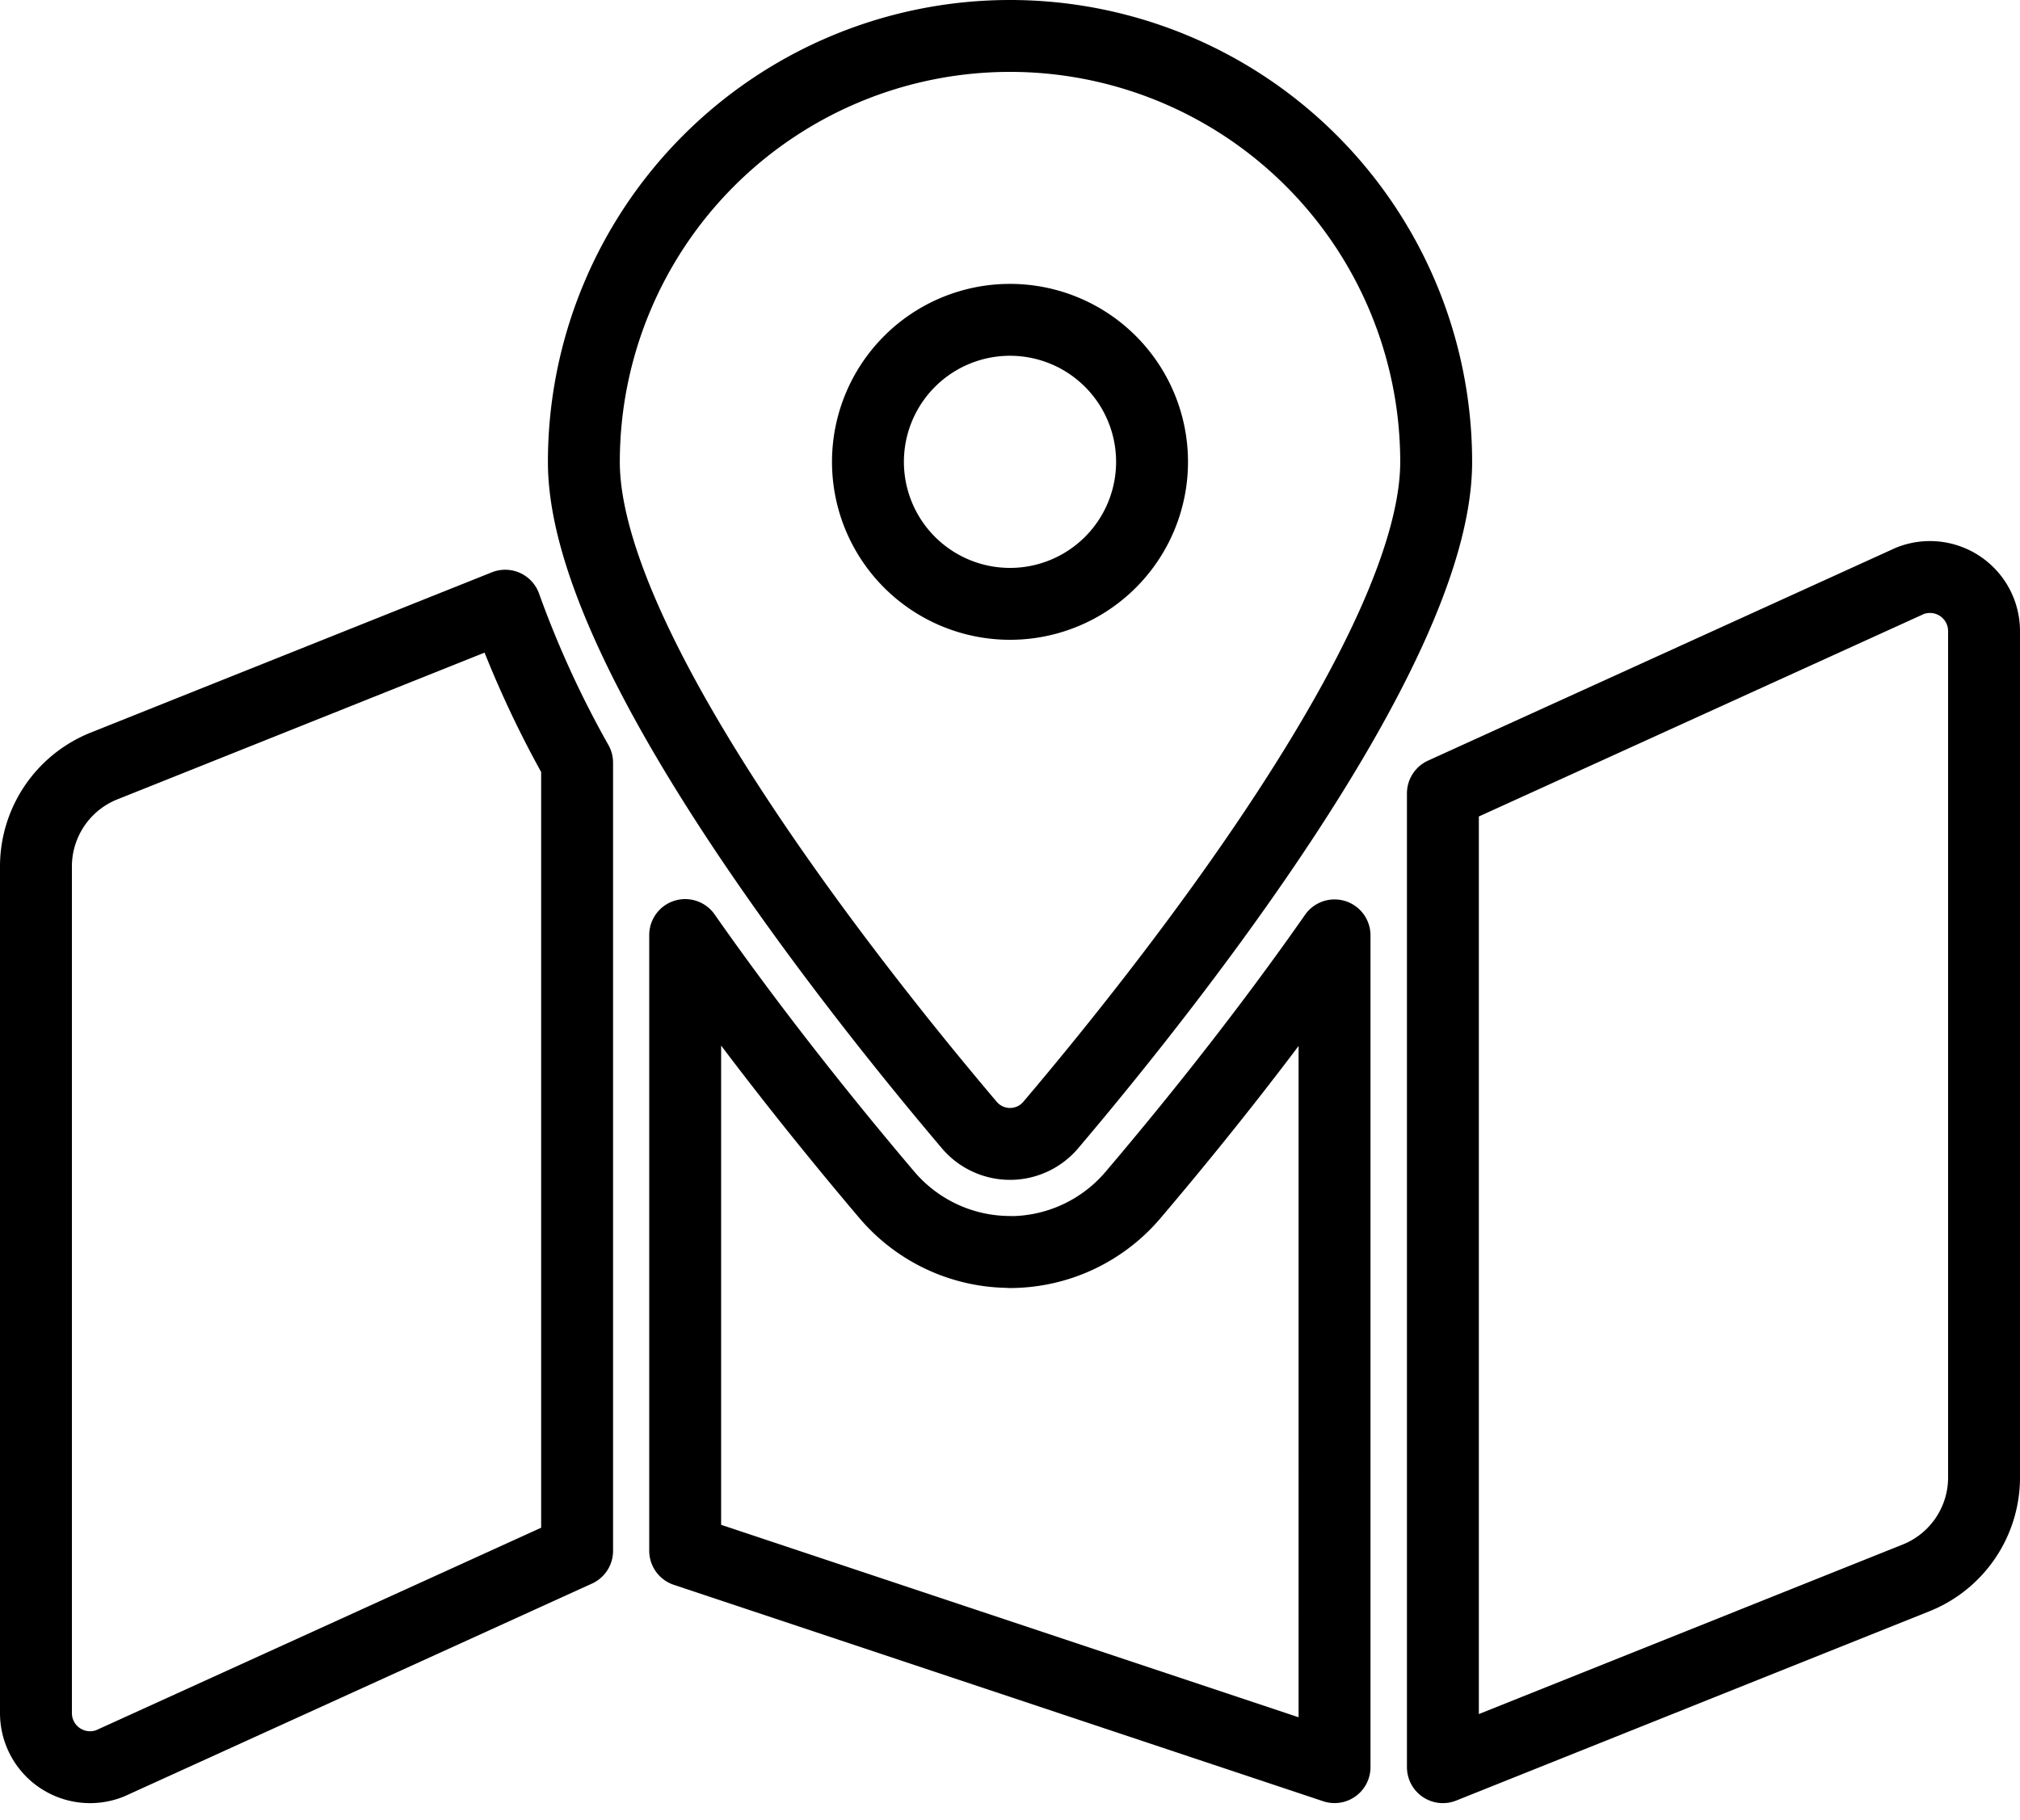 <svg xmlns="http://www.w3.org/2000/svg" width="56.186" height="50.642" viewBox="0 0 56.186 50.642">
  <defs>
    <style>
      .cls-1 {
        fill: none;
        stroke: #000;
        stroke-linecap: round;
        stroke-linejoin: round;
        stroke-width: 2px;
      }
    </style>
  </defs>
  <path id="Icon_awesome-map-marked-alt" data-name="Icon awesome-map-marked-alt" class="cls-1" d="M27.093,0A11.853,11.853,0,0,0,15.24,11.853c0,5.292,7.747,14.939,10.715,18.44a1.484,1.484,0,0,0,2.277,0c2.968-3.5,10.715-13.148,10.715-18.44A11.853,11.853,0,0,0,27.093,0Zm0,15.8a3.951,3.951,0,1,1,3.951-3.951A3.951,3.951,0,0,1,27.093,15.8Zm-25.2,4.511A3.011,3.011,0,0,0,0,23.11V46.658a1.505,1.505,0,0,0,2.064,1.4l12.988-5.911V20.218a28.488,28.488,0,0,1-2-4.367Zm25.2,13.52a4.5,4.5,0,0,1-3.435-1.6c-1.849-2.182-3.817-4.668-5.6-7.217V42.143l18.062,6.021V25.023c-1.78,2.548-3.746,5.035-5.6,7.217A4.5,4.5,0,0,1,27.093,33.835ZM52.122,15.161,39.134,21.072V48.165L52.293,42.9a3.01,3.01,0,0,0,1.893-2.795V16.559A1.505,1.505,0,0,0,52.122,15.161Z" transform="translate(1 1)"/>
</svg>
